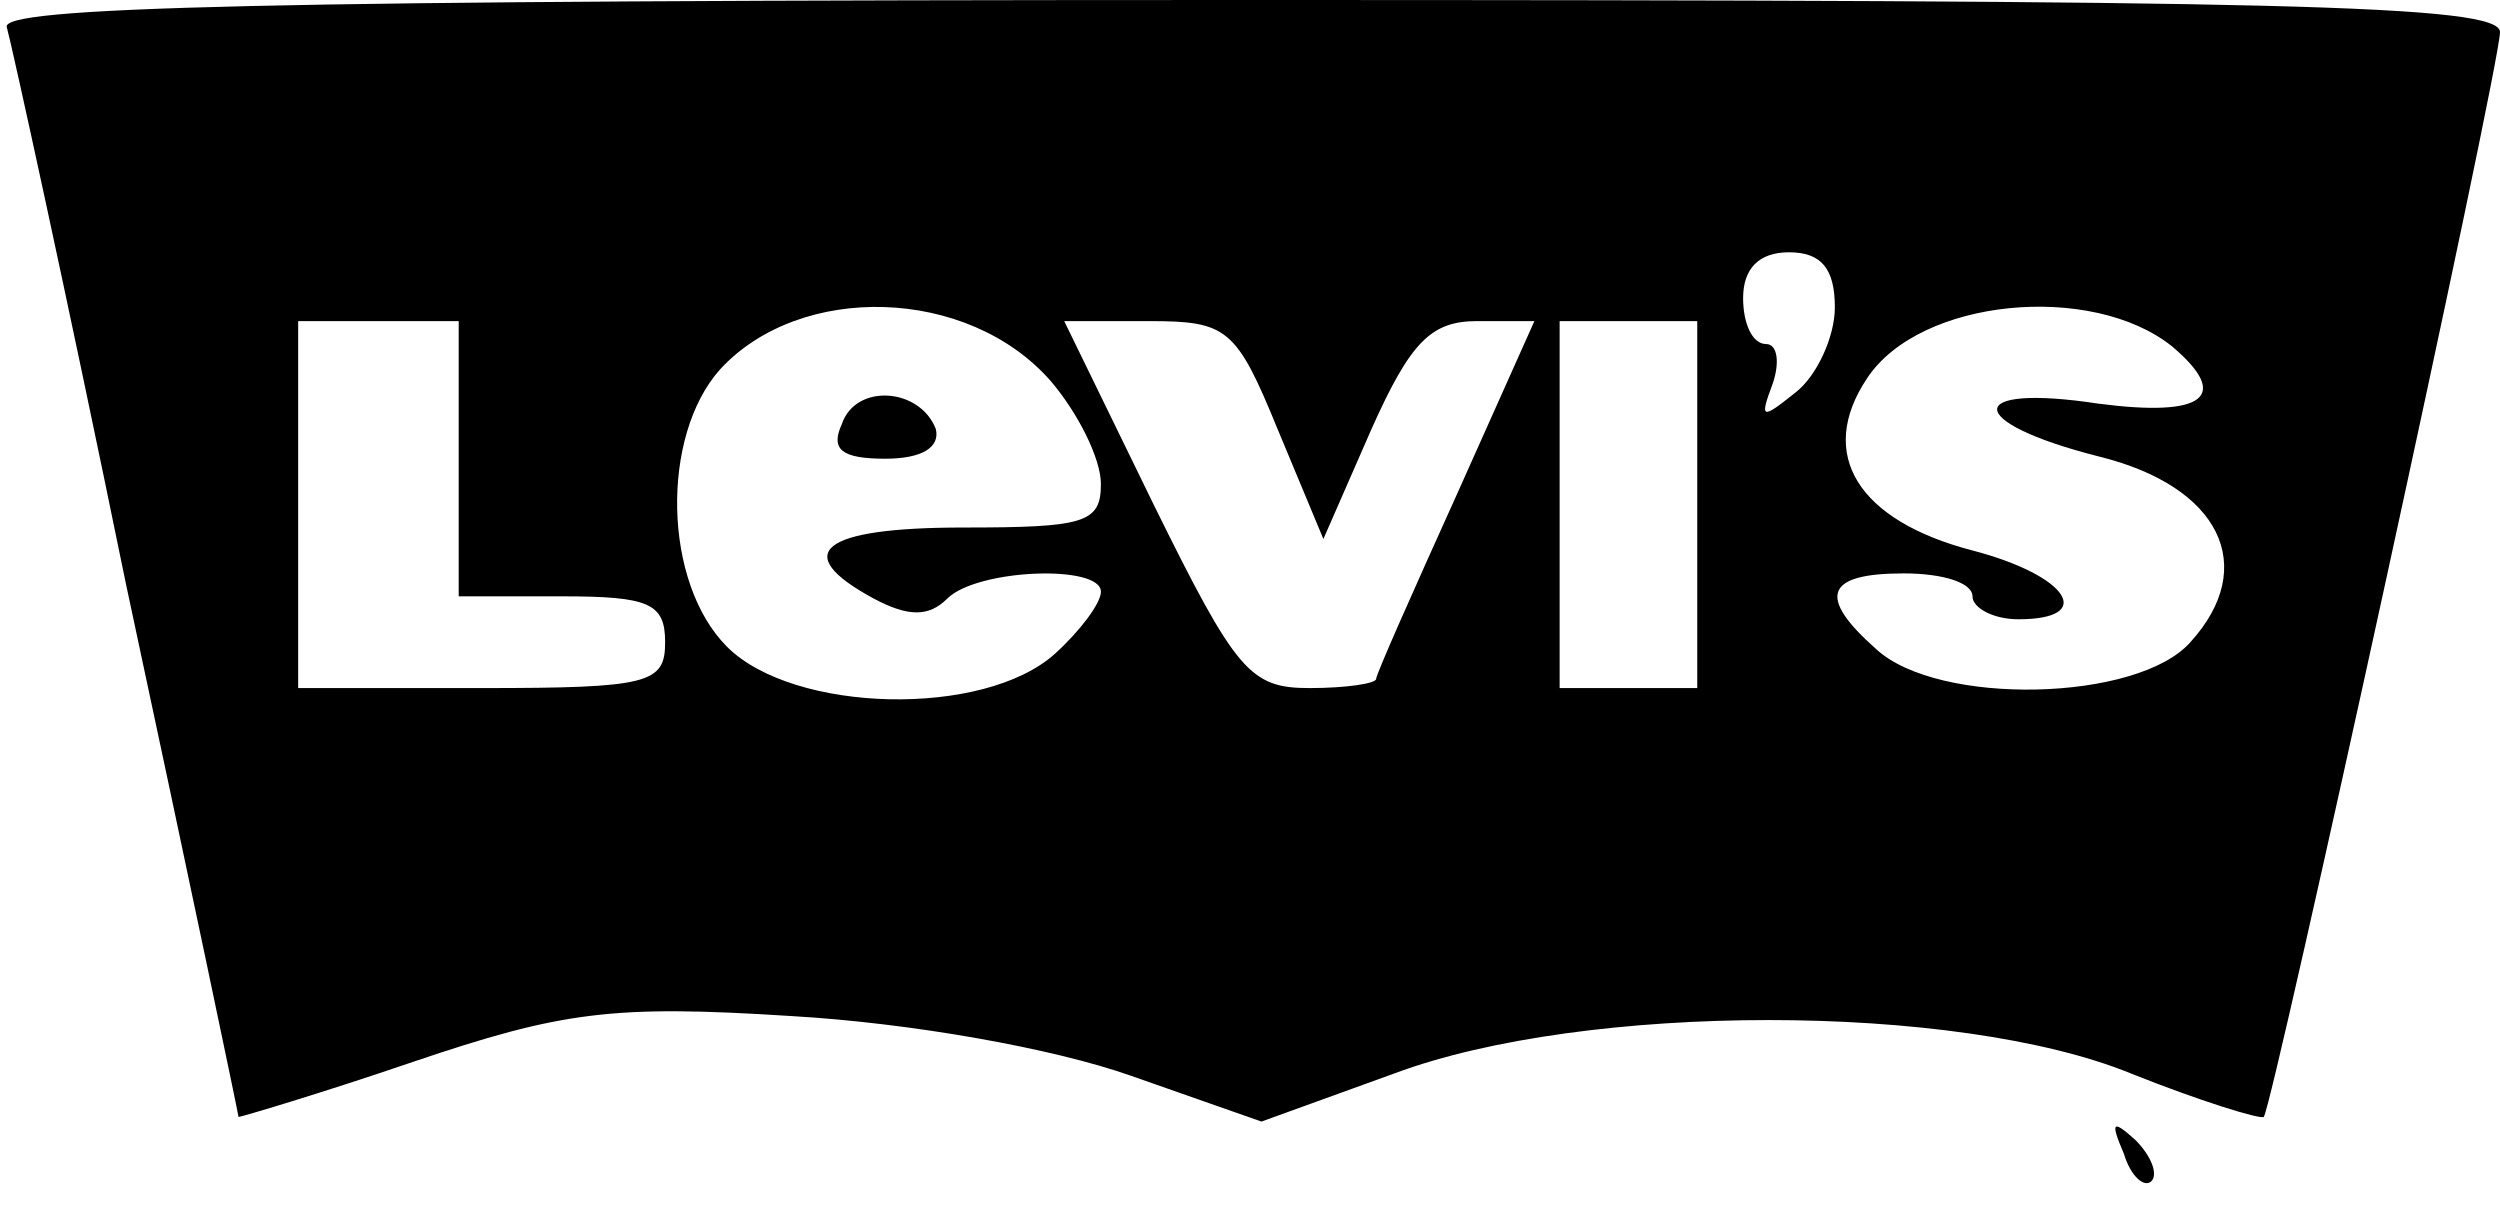 <?xml version="1.0" standalone="no"?>
<!DOCTYPE svg PUBLIC "-//W3C//DTD SVG 20010904//EN"
 "http://www.w3.org/TR/2001/REC-SVG-20010904/DTD/svg10.dtd">
<svg version="1.0" xmlns="http://www.w3.org/2000/svg"
 width="109pt" height="53pt" viewBox="0 0 109 53"
 preserveAspectRatio="xMidYMid meet">
<g transform="translate(0,53) scale(0.1,-0.1)"
fill="#000000" stroke="none">
<path d="M3 518 c2 -7 26 -116 52 -243 27 -126 49 -231 49 -232 1 0 35 10 76
24 65 22 87 25 165 20 52 -3 114 -14 148 -26 l57 -20 58 21 c83 31 245 31 321
0 30 -12 56 -20 58 -19 4 5 103 458 103 473 0 12 -94 14 -546 14 -433 0 -545
-3 -541 -12z m797 -122 c0 -13 -8 -30 -17 -37 -15 -12 -16 -12 -10 4 3 9 2 17
-3 17 -6 0 -10 9 -10 20 0 13 7 20 20 20 14 0 20 -7 20 -24z m-342 -32 c12
-14 22 -34 22 -45 0 -17 -7 -19 -60 -19 -62 0 -76 -11 -39 -31 15 -8 24 -8 32
0 13 13 67 15 67 3 0 -5 -9 -17 -20 -27 -31 -28 -114 -26 -143 3 -28 28 -29
92 -3 121 35 38 108 36 144 -5z m489 15 c26 -22 14 -31 -32 -25 -59 9 -59 -8
0 -23 53 -13 70 -48 40 -81 -23 -26 -110 -28 -137 -3 -26 23 -22 33 12 33 17
0 30 -4 30 -10 0 -5 9 -10 20 -10 34 0 22 19 -20 30 -50 13 -68 42 -46 75 23
35 98 42 133 14z m-747 -49 l0 -60 45 0 c38 0 45 -3 45 -20 0 -18 -7 -20 -80
-20 l-80 0 0 80 0 80 35 0 35 0 0 -60z m357 13 l20 -48 21 48 c17 38 26 47 46
47 l25 0 -34 -76 c-19 -42 -35 -78 -35 -80 0 -2 -13 -4 -29 -4 -26 0 -32 7
-68 80 l-39 80 37 0 c34 0 38 -3 56 -47z m183 -33 l0 -80 -30 0 -30 0 0 80 0
80 30 0 30 0 0 -80z"/>
<path d="M367 345 c-5 -11 0 -15 19 -15 16 0 24 5 22 13 -7 18 -35 20 -41 2z"/>
<path d="M926 27 c3 -10 9 -15 12 -12 3 3 0 11 -7 18 -10 9 -11 8 -5 -6z"/>
</g>
</svg>

